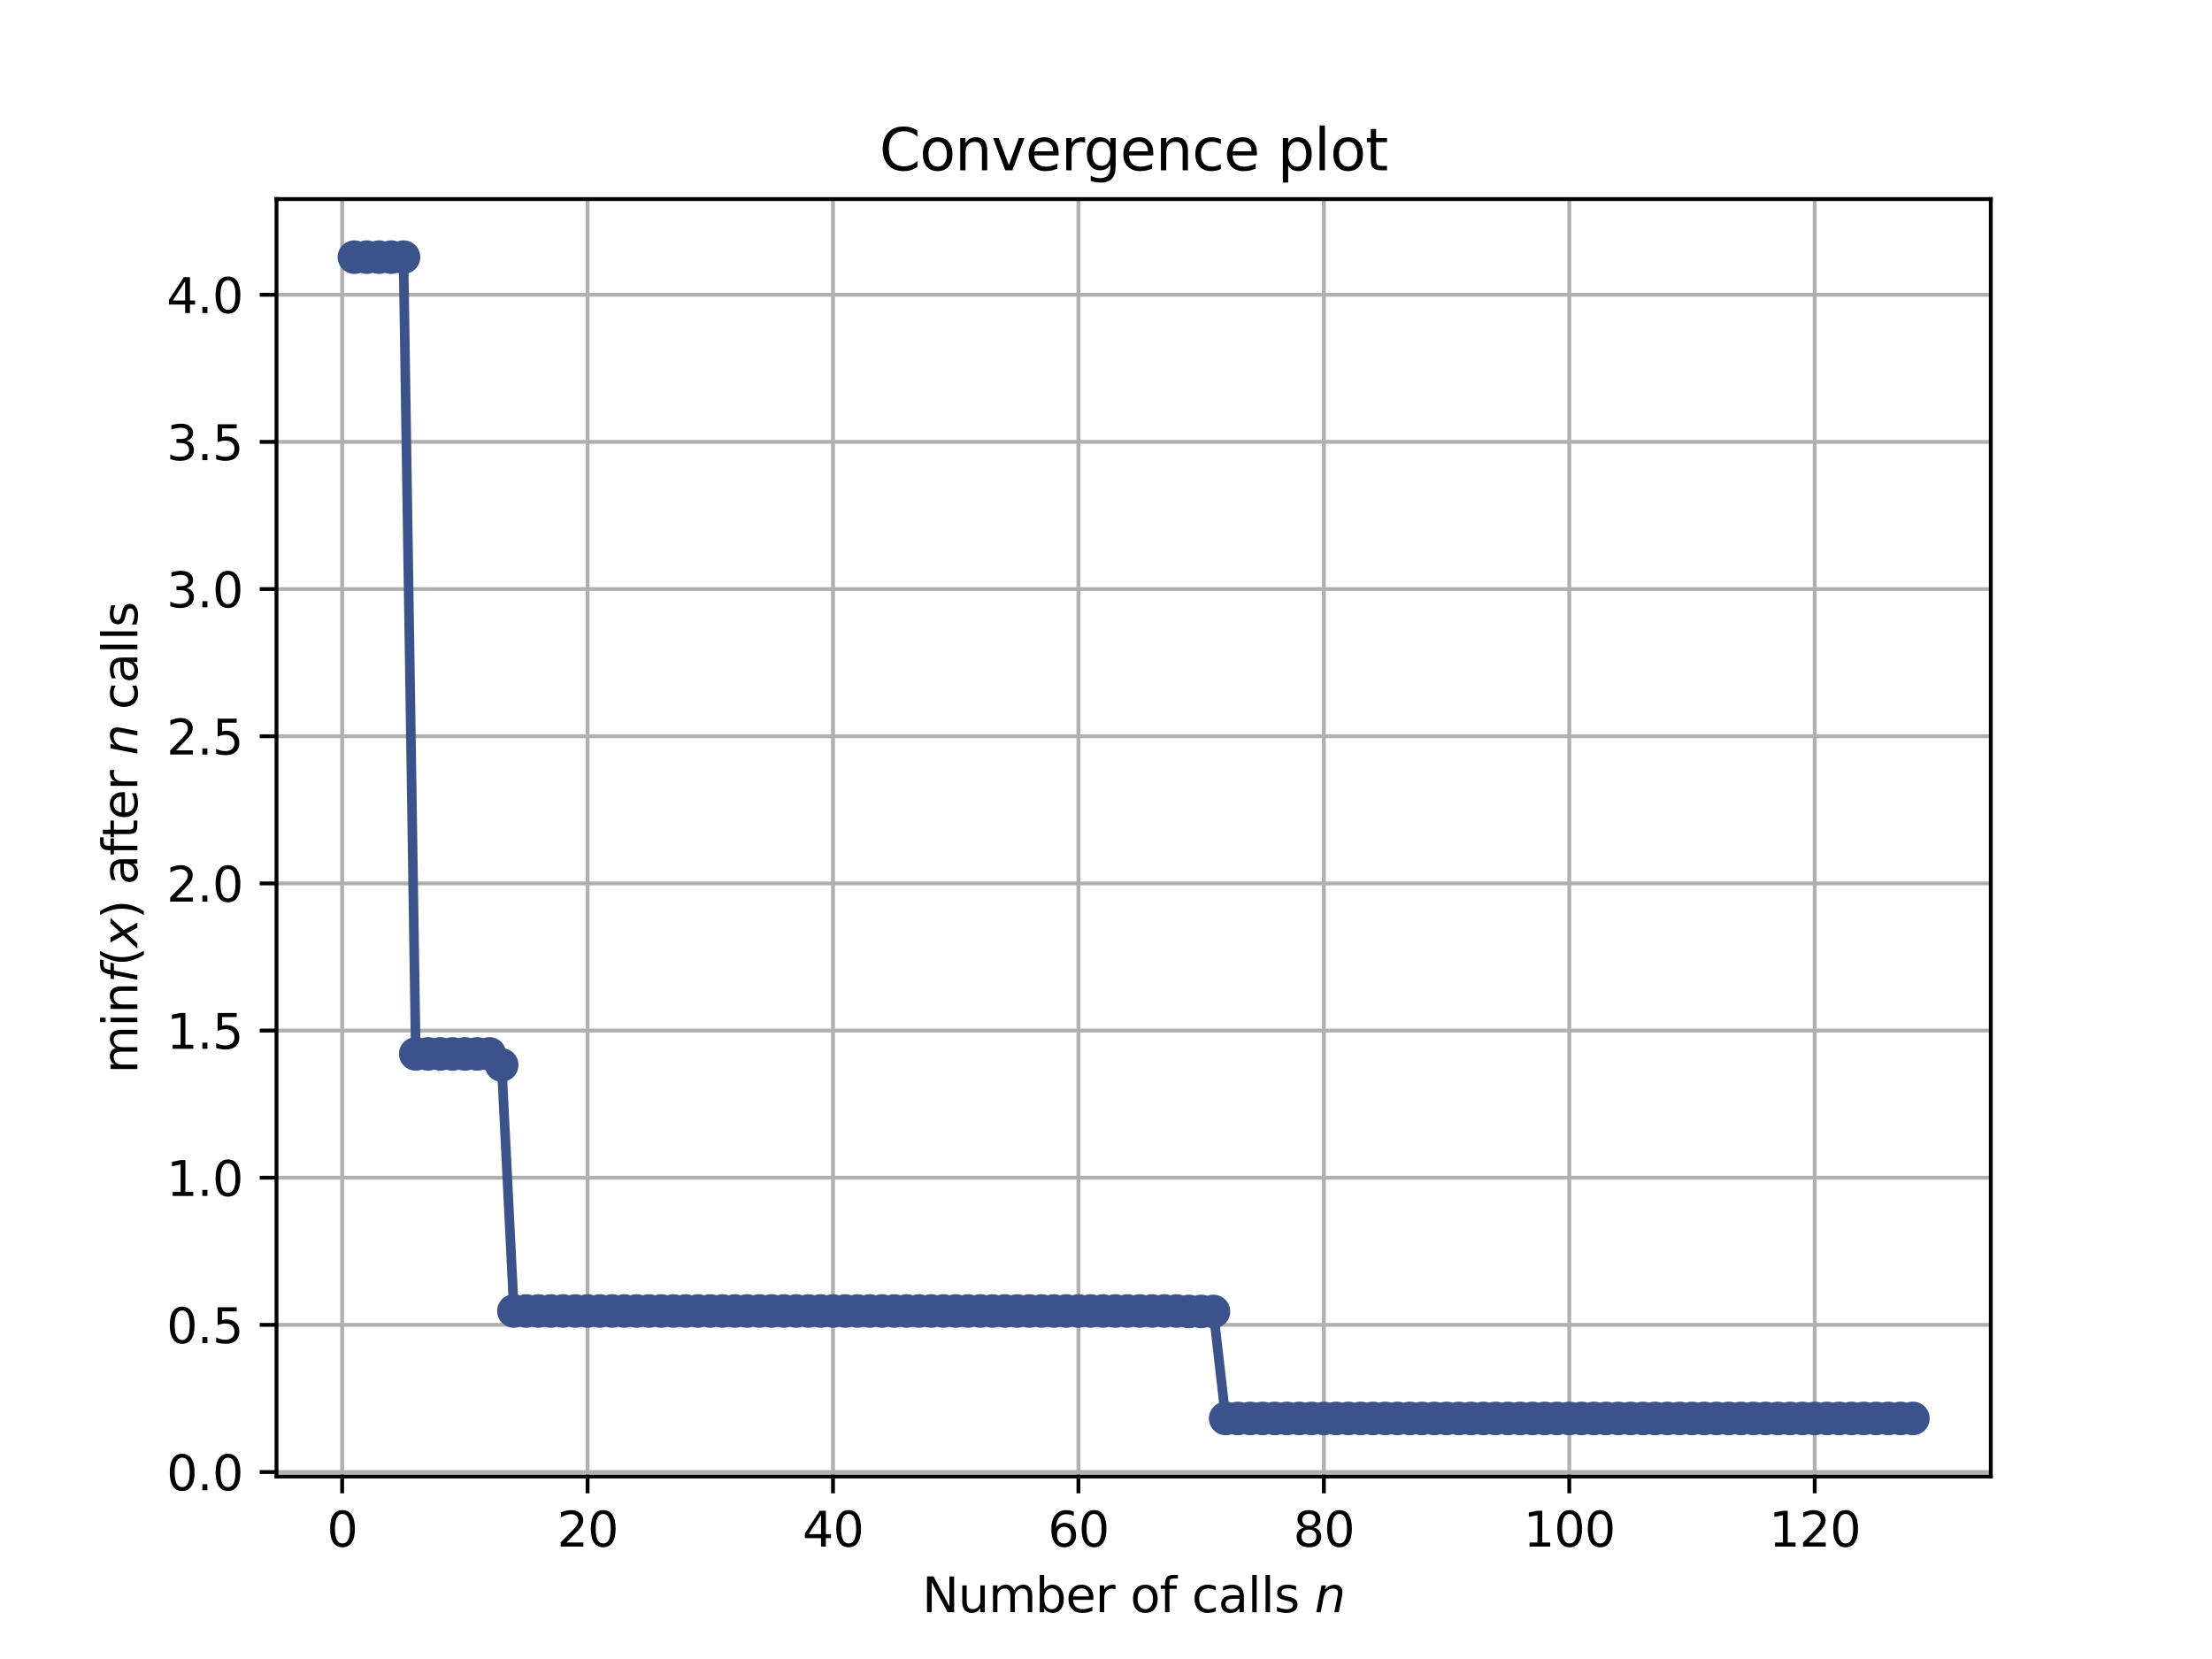 <?xml version="1.0" encoding="utf-8" standalone="no"?>
<!DOCTYPE svg PUBLIC "-//W3C//DTD SVG 1.1//EN"
  "http://www.w3.org/Graphics/SVG/1.1/DTD/svg11.dtd">
<svg height="345.6pt" version="1.1" viewBox="0 0 460.8 345.6" width="460.8pt" xmlns="http://www.w3.org/2000/svg" xmlns:xlink="http://www.w3.org/1999/xlink">
 <defs>
  <style type="text/css">*{stroke-linecap:butt;stroke-linejoin:round;}</style>
 </defs>
 <g id="figure_1">
  <g id="patch_1">
   <path d="M 0 345.6 
L 460.8 345.6 
L 460.8 0 
L 0 0 
z
" style="fill:#ffffff;"/>
  </g>
  <g id="axes_1">
   <g id="patch_2">
    <path d="M 57.6 307.584 
L 414.72 307.584 
L 414.72 41.472 
L 57.6 41.472 
z
" style="fill:#ffffff;"/>
   </g>
   <g id="matplotlib.axis_1">
    <g id="xtick_1">
     <g id="line2d_1">
      <path clip-path="url(#p5029ab9766)" d="M 71.276 307.584 
L 71.276 41.472 
" style="fill:none;stroke:#b0b0b0;stroke-linecap:square;stroke-width:0.8;"/>
     </g>
     <g id="line2d_2">
      <defs>
       <path d="M 0 0 
L 0 3.5 
" id="mded3fe4fe9" style="stroke:#000000;stroke-width:0.8;"/>
      </defs>
      <g>
       <use style="stroke:#000000;stroke-width:0.8;" x="71.276" xlink:href="#mded3fe4fe9" y="307.584"/>
      </g>
     </g>
     <g id="text_1">
      <!-- 0 -->
      <g transform="translate(68.095 322.182)scale(0.1 -0.1)">
       <defs>
        <path d="M 2034 4250 
Q 1547 4250 1301 3770 
Q 1056 3291 1056 2328 
Q 1056 1369 1301 889 
Q 1547 409 2034 409 
Q 2525 409 2770 889 
Q 3016 1369 3016 2328 
Q 3016 3291 2770 3770 
Q 2525 4250 2034 4250 
z
M 2034 4750 
Q 2819 4750 3233 4129 
Q 3647 3509 3647 2328 
Q 3647 1150 3233 529 
Q 2819 -91 2034 -91 
Q 1250 -91 836 529 
Q 422 1150 422 2328 
Q 422 3509 836 4129 
Q 1250 4750 2034 4750 
z
" id="DejaVuSans-30" transform="scale(0.016)"/>
       </defs>
       <use xlink:href="#DejaVuSans-30"/>
      </g>
     </g>
    </g>
    <g id="xtick_2">
     <g id="line2d_3">
      <path clip-path="url(#p5029ab9766)" d="M 122.403 307.584 
L 122.403 41.472 
" style="fill:none;stroke:#b0b0b0;stroke-linecap:square;stroke-width:0.8;"/>
     </g>
     <g id="line2d_4">
      <g>
       <use style="stroke:#000000;stroke-width:0.8;" x="122.403" xlink:href="#mded3fe4fe9" y="307.584"/>
      </g>
     </g>
     <g id="text_2">
      <!-- 20 -->
      <g transform="translate(116.041 322.182)scale(0.1 -0.1)">
       <defs>
        <path d="M 1228 531 
L 3431 531 
L 3431 0 
L 469 0 
L 469 531 
Q 828 903 1448 1529 
Q 2069 2156 2228 2338 
Q 2531 2678 2651 2914 
Q 2772 3150 2772 3378 
Q 2772 3750 2511 3984 
Q 2250 4219 1831 4219 
Q 1534 4219 1204 4116 
Q 875 4013 500 3803 
L 500 4441 
Q 881 4594 1212 4672 
Q 1544 4750 1819 4750 
Q 2544 4750 2975 4387 
Q 3406 4025 3406 3419 
Q 3406 3131 3298 2873 
Q 3191 2616 2906 2266 
Q 2828 2175 2409 1742 
Q 1991 1309 1228 531 
z
" id="DejaVuSans-32" transform="scale(0.016)"/>
       </defs>
       <use xlink:href="#DejaVuSans-32"/>
       <use x="63.623" xlink:href="#DejaVuSans-30"/>
      </g>
     </g>
    </g>
    <g id="xtick_3">
     <g id="line2d_5">
      <path clip-path="url(#p5029ab9766)" d="M 173.53 307.584 
L 173.53 41.472 
" style="fill:none;stroke:#b0b0b0;stroke-linecap:square;stroke-width:0.8;"/>
     </g>
     <g id="line2d_6">
      <g>
       <use style="stroke:#000000;stroke-width:0.8;" x="173.53" xlink:href="#mded3fe4fe9" y="307.584"/>
      </g>
     </g>
     <g id="text_3">
      <!-- 40 -->
      <g transform="translate(167.167 322.182)scale(0.1 -0.1)">
       <defs>
        <path d="M 2419 4116 
L 825 1625 
L 2419 1625 
L 2419 4116 
z
M 2253 4666 
L 3047 4666 
L 3047 1625 
L 3713 1625 
L 3713 1100 
L 3047 1100 
L 3047 0 
L 2419 0 
L 2419 1100 
L 313 1100 
L 313 1709 
L 2253 4666 
z
" id="DejaVuSans-34" transform="scale(0.016)"/>
       </defs>
       <use xlink:href="#DejaVuSans-34"/>
       <use x="63.623" xlink:href="#DejaVuSans-30"/>
      </g>
     </g>
    </g>
    <g id="xtick_4">
     <g id="line2d_7">
      <path clip-path="url(#p5029ab9766)" d="M 224.656 307.584 
L 224.656 41.472 
" style="fill:none;stroke:#b0b0b0;stroke-linecap:square;stroke-width:0.8;"/>
     </g>
     <g id="line2d_8">
      <g>
       <use style="stroke:#000000;stroke-width:0.8;" x="224.656" xlink:href="#mded3fe4fe9" y="307.584"/>
      </g>
     </g>
     <g id="text_4">
      <!-- 60 -->
      <g transform="translate(218.294 322.182)scale(0.1 -0.1)">
       <defs>
        <path d="M 2113 2584 
Q 1688 2584 1439 2293 
Q 1191 2003 1191 1497 
Q 1191 994 1439 701 
Q 1688 409 2113 409 
Q 2538 409 2786 701 
Q 3034 994 3034 1497 
Q 3034 2003 2786 2293 
Q 2538 2584 2113 2584 
z
M 3366 4563 
L 3366 3988 
Q 3128 4100 2886 4159 
Q 2644 4219 2406 4219 
Q 1781 4219 1451 3797 
Q 1122 3375 1075 2522 
Q 1259 2794 1537 2939 
Q 1816 3084 2150 3084 
Q 2853 3084 3261 2657 
Q 3669 2231 3669 1497 
Q 3669 778 3244 343 
Q 2819 -91 2113 -91 
Q 1303 -91 875 529 
Q 447 1150 447 2328 
Q 447 3434 972 4092 
Q 1497 4750 2381 4750 
Q 2619 4750 2861 4703 
Q 3103 4656 3366 4563 
z
" id="DejaVuSans-36" transform="scale(0.016)"/>
       </defs>
       <use xlink:href="#DejaVuSans-36"/>
       <use x="63.623" xlink:href="#DejaVuSans-30"/>
      </g>
     </g>
    </g>
    <g id="xtick_5">
     <g id="line2d_9">
      <path clip-path="url(#p5029ab9766)" d="M 275.783 307.584 
L 275.783 41.472 
" style="fill:none;stroke:#b0b0b0;stroke-linecap:square;stroke-width:0.8;"/>
     </g>
     <g id="line2d_10">
      <g>
       <use style="stroke:#000000;stroke-width:0.8;" x="275.783" xlink:href="#mded3fe4fe9" y="307.584"/>
      </g>
     </g>
     <g id="text_5">
      <!-- 80 -->
      <g transform="translate(269.421 322.182)scale(0.1 -0.1)">
       <defs>
        <path d="M 2034 2216 
Q 1584 2216 1326 1975 
Q 1069 1734 1069 1313 
Q 1069 891 1326 650 
Q 1584 409 2034 409 
Q 2484 409 2743 651 
Q 3003 894 3003 1313 
Q 3003 1734 2745 1975 
Q 2488 2216 2034 2216 
z
M 1403 2484 
Q 997 2584 770 2862 
Q 544 3141 544 3541 
Q 544 4100 942 4425 
Q 1341 4750 2034 4750 
Q 2731 4750 3128 4425 
Q 3525 4100 3525 3541 
Q 3525 3141 3298 2862 
Q 3072 2584 2669 2484 
Q 3125 2378 3379 2068 
Q 3634 1759 3634 1313 
Q 3634 634 3220 271 
Q 2806 -91 2034 -91 
Q 1263 -91 848 271 
Q 434 634 434 1313 
Q 434 1759 690 2068 
Q 947 2378 1403 2484 
z
M 1172 3481 
Q 1172 3119 1398 2916 
Q 1625 2713 2034 2713 
Q 2441 2713 2670 2916 
Q 2900 3119 2900 3481 
Q 2900 3844 2670 4047 
Q 2441 4250 2034 4250 
Q 1625 4250 1398 4047 
Q 1172 3844 1172 3481 
z
" id="DejaVuSans-38" transform="scale(0.016)"/>
       </defs>
       <use xlink:href="#DejaVuSans-38"/>
       <use x="63.623" xlink:href="#DejaVuSans-30"/>
      </g>
     </g>
    </g>
    <g id="xtick_6">
     <g id="line2d_11">
      <path clip-path="url(#p5029ab9766)" d="M 326.91 307.584 
L 326.91 41.472 
" style="fill:none;stroke:#b0b0b0;stroke-linecap:square;stroke-width:0.8;"/>
     </g>
     <g id="line2d_12">
      <g>
       <use style="stroke:#000000;stroke-width:0.8;" x="326.91" xlink:href="#mded3fe4fe9" y="307.584"/>
      </g>
     </g>
     <g id="text_6">
      <!-- 100 -->
      <g transform="translate(317.366 322.182)scale(0.1 -0.1)">
       <defs>
        <path d="M 794 531 
L 1825 531 
L 1825 4091 
L 703 3866 
L 703 4441 
L 1819 4666 
L 2450 4666 
L 2450 531 
L 3481 531 
L 3481 0 
L 794 0 
L 794 531 
z
" id="DejaVuSans-31" transform="scale(0.016)"/>
       </defs>
       <use xlink:href="#DejaVuSans-31"/>
       <use x="63.623" xlink:href="#DejaVuSans-30"/>
       <use x="127.246" xlink:href="#DejaVuSans-30"/>
      </g>
     </g>
    </g>
    <g id="xtick_7">
     <g id="line2d_13">
      <path clip-path="url(#p5029ab9766)" d="M 378.037 307.584 
L 378.037 41.472 
" style="fill:none;stroke:#b0b0b0;stroke-linecap:square;stroke-width:0.8;"/>
     </g>
     <g id="line2d_14">
      <g>
       <use style="stroke:#000000;stroke-width:0.8;" x="378.037" xlink:href="#mded3fe4fe9" y="307.584"/>
      </g>
     </g>
     <g id="text_7">
      <!-- 120 -->
      <g transform="translate(368.493 322.182)scale(0.1 -0.1)">
       <use xlink:href="#DejaVuSans-31"/>
       <use x="63.623" xlink:href="#DejaVuSans-32"/>
       <use x="127.246" xlink:href="#DejaVuSans-30"/>
      </g>
     </g>
    </g>
    <g id="text_8">
     <!-- Number of calls $n$ -->
     <g transform="translate(192.11 335.861)scale(0.1 -0.1)">
      <defs>
       <path d="M 628 4666 
L 1478 4666 
L 3547 763 
L 3547 4666 
L 4159 4666 
L 4159 0 
L 3309 0 
L 1241 3903 
L 1241 0 
L 628 0 
L 628 4666 
z
" id="DejaVuSans-4e" transform="scale(0.016)"/>
       <path d="M 544 1381 
L 544 3500 
L 1119 3500 
L 1119 1403 
Q 1119 906 1312 657 
Q 1506 409 1894 409 
Q 2359 409 2629 706 
Q 2900 1003 2900 1516 
L 2900 3500 
L 3475 3500 
L 3475 0 
L 2900 0 
L 2900 538 
Q 2691 219 2414 64 
Q 2138 -91 1772 -91 
Q 1169 -91 856 284 
Q 544 659 544 1381 
z
M 1991 3584 
L 1991 3584 
z
" id="DejaVuSans-75" transform="scale(0.016)"/>
       <path d="M 3328 2828 
Q 3544 3216 3844 3400 
Q 4144 3584 4550 3584 
Q 5097 3584 5394 3201 
Q 5691 2819 5691 2113 
L 5691 0 
L 5113 0 
L 5113 2094 
Q 5113 2597 4934 2840 
Q 4756 3084 4391 3084 
Q 3944 3084 3684 2787 
Q 3425 2491 3425 1978 
L 3425 0 
L 2847 0 
L 2847 2094 
Q 2847 2600 2669 2842 
Q 2491 3084 2119 3084 
Q 1678 3084 1418 2786 
Q 1159 2488 1159 1978 
L 1159 0 
L 581 0 
L 581 3500 
L 1159 3500 
L 1159 2956 
Q 1356 3278 1631 3431 
Q 1906 3584 2284 3584 
Q 2666 3584 2933 3390 
Q 3200 3197 3328 2828 
z
" id="DejaVuSans-6d" transform="scale(0.016)"/>
       <path d="M 3116 1747 
Q 3116 2381 2855 2742 
Q 2594 3103 2138 3103 
Q 1681 3103 1420 2742 
Q 1159 2381 1159 1747 
Q 1159 1113 1420 752 
Q 1681 391 2138 391 
Q 2594 391 2855 752 
Q 3116 1113 3116 1747 
z
M 1159 2969 
Q 1341 3281 1617 3432 
Q 1894 3584 2278 3584 
Q 2916 3584 3314 3078 
Q 3713 2572 3713 1747 
Q 3713 922 3314 415 
Q 2916 -91 2278 -91 
Q 1894 -91 1617 61 
Q 1341 213 1159 525 
L 1159 0 
L 581 0 
L 581 4863 
L 1159 4863 
L 1159 2969 
z
" id="DejaVuSans-62" transform="scale(0.016)"/>
       <path d="M 3597 1894 
L 3597 1613 
L 953 1613 
Q 991 1019 1311 708 
Q 1631 397 2203 397 
Q 2534 397 2845 478 
Q 3156 559 3463 722 
L 3463 178 
Q 3153 47 2828 -22 
Q 2503 -91 2169 -91 
Q 1331 -91 842 396 
Q 353 884 353 1716 
Q 353 2575 817 3079 
Q 1281 3584 2069 3584 
Q 2775 3584 3186 3129 
Q 3597 2675 3597 1894 
z
M 3022 2063 
Q 3016 2534 2758 2815 
Q 2500 3097 2075 3097 
Q 1594 3097 1305 2825 
Q 1016 2553 972 2059 
L 3022 2063 
z
" id="DejaVuSans-65" transform="scale(0.016)"/>
       <path d="M 2631 2963 
Q 2534 3019 2420 3045 
Q 2306 3072 2169 3072 
Q 1681 3072 1420 2755 
Q 1159 2438 1159 1844 
L 1159 0 
L 581 0 
L 581 3500 
L 1159 3500 
L 1159 2956 
Q 1341 3275 1631 3429 
Q 1922 3584 2338 3584 
Q 2397 3584 2469 3576 
Q 2541 3569 2628 3553 
L 2631 2963 
z
" id="DejaVuSans-72" transform="scale(0.016)"/>
       <path id="DejaVuSans-20" transform="scale(0.016)"/>
       <path d="M 1959 3097 
Q 1497 3097 1228 2736 
Q 959 2375 959 1747 
Q 959 1119 1226 758 
Q 1494 397 1959 397 
Q 2419 397 2687 759 
Q 2956 1122 2956 1747 
Q 2956 2369 2687 2733 
Q 2419 3097 1959 3097 
z
M 1959 3584 
Q 2709 3584 3137 3096 
Q 3566 2609 3566 1747 
Q 3566 888 3137 398 
Q 2709 -91 1959 -91 
Q 1206 -91 779 398 
Q 353 888 353 1747 
Q 353 2609 779 3096 
Q 1206 3584 1959 3584 
z
" id="DejaVuSans-6f" transform="scale(0.016)"/>
       <path d="M 2375 4863 
L 2375 4384 
L 1825 4384 
Q 1516 4384 1395 4259 
Q 1275 4134 1275 3809 
L 1275 3500 
L 2222 3500 
L 2222 3053 
L 1275 3053 
L 1275 0 
L 697 0 
L 697 3053 
L 147 3053 
L 147 3500 
L 697 3500 
L 697 3744 
Q 697 4328 969 4595 
Q 1241 4863 1831 4863 
L 2375 4863 
z
" id="DejaVuSans-66" transform="scale(0.016)"/>
       <path d="M 3122 3366 
L 3122 2828 
Q 2878 2963 2633 3030 
Q 2388 3097 2138 3097 
Q 1578 3097 1268 2742 
Q 959 2388 959 1747 
Q 959 1106 1268 751 
Q 1578 397 2138 397 
Q 2388 397 2633 464 
Q 2878 531 3122 666 
L 3122 134 
Q 2881 22 2623 -34 
Q 2366 -91 2075 -91 
Q 1284 -91 818 406 
Q 353 903 353 1747 
Q 353 2603 823 3093 
Q 1294 3584 2113 3584 
Q 2378 3584 2631 3529 
Q 2884 3475 3122 3366 
z
" id="DejaVuSans-63" transform="scale(0.016)"/>
       <path d="M 2194 1759 
Q 1497 1759 1228 1600 
Q 959 1441 959 1056 
Q 959 750 1161 570 
Q 1363 391 1709 391 
Q 2188 391 2477 730 
Q 2766 1069 2766 1631 
L 2766 1759 
L 2194 1759 
z
M 3341 1997 
L 3341 0 
L 2766 0 
L 2766 531 
Q 2569 213 2275 61 
Q 1981 -91 1556 -91 
Q 1019 -91 701 211 
Q 384 513 384 1019 
Q 384 1609 779 1909 
Q 1175 2209 1959 2209 
L 2766 2209 
L 2766 2266 
Q 2766 2663 2505 2880 
Q 2244 3097 1772 3097 
Q 1472 3097 1187 3025 
Q 903 2953 641 2809 
L 641 3341 
Q 956 3463 1253 3523 
Q 1550 3584 1831 3584 
Q 2591 3584 2966 3190 
Q 3341 2797 3341 1997 
z
" id="DejaVuSans-61" transform="scale(0.016)"/>
       <path d="M 603 4863 
L 1178 4863 
L 1178 0 
L 603 0 
L 603 4863 
z
" id="DejaVuSans-6c" transform="scale(0.016)"/>
       <path d="M 2834 3397 
L 2834 2853 
Q 2591 2978 2328 3040 
Q 2066 3103 1784 3103 
Q 1356 3103 1142 2972 
Q 928 2841 928 2578 
Q 928 2378 1081 2264 
Q 1234 2150 1697 2047 
L 1894 2003 
Q 2506 1872 2764 1633 
Q 3022 1394 3022 966 
Q 3022 478 2636 193 
Q 2250 -91 1575 -91 
Q 1294 -91 989 -36 
Q 684 19 347 128 
L 347 722 
Q 666 556 975 473 
Q 1284 391 1588 391 
Q 1994 391 2212 530 
Q 2431 669 2431 922 
Q 2431 1156 2273 1281 
Q 2116 1406 1581 1522 
L 1381 1569 
Q 847 1681 609 1914 
Q 372 2147 372 2553 
Q 372 3047 722 3315 
Q 1072 3584 1716 3584 
Q 2034 3584 2315 3537 
Q 2597 3491 2834 3397 
z
" id="DejaVuSans-73" transform="scale(0.016)"/>
       <path d="M 3566 2113 
L 3156 0 
L 2578 0 
L 2988 2091 
Q 3016 2238 3031 2350 
Q 3047 2463 3047 2528 
Q 3047 2791 2881 2937 
Q 2716 3084 2419 3084 
Q 1956 3084 1622 2776 
Q 1288 2469 1184 1941 
L 800 0 
L 225 0 
L 903 3500 
L 1478 3500 
L 1363 2950 
Q 1603 3253 1940 3418 
Q 2278 3584 2650 3584 
Q 3113 3584 3367 3334 
Q 3622 3084 3622 2631 
Q 3622 2519 3608 2391 
Q 3594 2263 3566 2113 
z
" id="DejaVuSans-Oblique-6e" transform="scale(0.016)"/>
      </defs>
      <use transform="translate(0 0.016)" xlink:href="#DejaVuSans-4e"/>
      <use transform="translate(74.805 0.016)" xlink:href="#DejaVuSans-75"/>
      <use transform="translate(138.184 0.016)" xlink:href="#DejaVuSans-6d"/>
      <use transform="translate(235.596 0.016)" xlink:href="#DejaVuSans-62"/>
      <use transform="translate(299.072 0.016)" xlink:href="#DejaVuSans-65"/>
      <use transform="translate(360.596 0.016)" xlink:href="#DejaVuSans-72"/>
      <use transform="translate(401.709 0.016)" xlink:href="#DejaVuSans-20"/>
      <use transform="translate(433.496 0.016)" xlink:href="#DejaVuSans-6f"/>
      <use transform="translate(494.678 0.016)" xlink:href="#DejaVuSans-66"/>
      <use transform="translate(529.883 0.016)" xlink:href="#DejaVuSans-20"/>
      <use transform="translate(561.67 0.016)" xlink:href="#DejaVuSans-63"/>
      <use transform="translate(616.65 0.016)" xlink:href="#DejaVuSans-61"/>
      <use transform="translate(677.93 0.016)" xlink:href="#DejaVuSans-6c"/>
      <use transform="translate(705.713 0.016)" xlink:href="#DejaVuSans-6c"/>
      <use transform="translate(733.496 0.016)" xlink:href="#DejaVuSans-73"/>
      <use transform="translate(785.596 0.016)" xlink:href="#DejaVuSans-20"/>
      <use transform="translate(817.383 0.016)" xlink:href="#DejaVuSans-Oblique-6e"/>
     </g>
    </g>
   </g>
   <g id="matplotlib.axis_2">
    <g id="ytick_1">
     <g id="line2d_15">
      <path clip-path="url(#p5029ab9766)" d="M 57.6 306.651 
L 414.72 306.651 
" style="fill:none;stroke:#b0b0b0;stroke-linecap:square;stroke-width:0.8;"/>
     </g>
     <g id="line2d_16">
      <defs>
       <path d="M 0 0 
L -3.5 0 
" id="mf9a5ae3e57" style="stroke:#000000;stroke-width:0.8;"/>
      </defs>
      <g>
       <use style="stroke:#000000;stroke-width:0.8;" x="57.6" xlink:href="#mf9a5ae3e57" y="306.651"/>
      </g>
     </g>
     <g id="text_9">
      <!-- 0.0 -->
      <g transform="translate(34.697 310.451)scale(0.1 -0.1)">
       <defs>
        <path d="M 684 794 
L 1344 794 
L 1344 0 
L 684 0 
L 684 794 
z
" id="DejaVuSans-2e" transform="scale(0.016)"/>
       </defs>
       <use xlink:href="#DejaVuSans-30"/>
       <use x="63.623" xlink:href="#DejaVuSans-2e"/>
       <use x="95.41" xlink:href="#DejaVuSans-30"/>
      </g>
     </g>
    </g>
    <g id="ytick_2">
     <g id="line2d_17">
      <path clip-path="url(#p5029ab9766)" d="M 57.6 275.995 
L 414.72 275.995 
" style="fill:none;stroke:#b0b0b0;stroke-linecap:square;stroke-width:0.8;"/>
     </g>
     <g id="line2d_18">
      <g>
       <use style="stroke:#000000;stroke-width:0.8;" x="57.6" xlink:href="#mf9a5ae3e57" y="275.995"/>
      </g>
     </g>
     <g id="text_10">
      <!-- 0.5 -->
      <g transform="translate(34.697 279.795)scale(0.1 -0.1)">
       <defs>
        <path d="M 691 4666 
L 3169 4666 
L 3169 4134 
L 1269 4134 
L 1269 2991 
Q 1406 3038 1543 3061 
Q 1681 3084 1819 3084 
Q 2600 3084 3056 2656 
Q 3513 2228 3513 1497 
Q 3513 744 3044 326 
Q 2575 -91 1722 -91 
Q 1428 -91 1123 -41 
Q 819 9 494 109 
L 494 744 
Q 775 591 1075 516 
Q 1375 441 1709 441 
Q 2250 441 2565 725 
Q 2881 1009 2881 1497 
Q 2881 1984 2565 2268 
Q 2250 2553 1709 2553 
Q 1456 2553 1204 2497 
Q 953 2441 691 2322 
L 691 4666 
z
" id="DejaVuSans-35" transform="scale(0.016)"/>
       </defs>
       <use xlink:href="#DejaVuSans-30"/>
       <use x="63.623" xlink:href="#DejaVuSans-2e"/>
       <use x="95.41" xlink:href="#DejaVuSans-35"/>
      </g>
     </g>
    </g>
    <g id="ytick_3">
     <g id="line2d_19">
      <path clip-path="url(#p5029ab9766)" d="M 57.6 245.339 
L 414.72 245.339 
" style="fill:none;stroke:#b0b0b0;stroke-linecap:square;stroke-width:0.8;"/>
     </g>
     <g id="line2d_20">
      <g>
       <use style="stroke:#000000;stroke-width:0.8;" x="57.6" xlink:href="#mf9a5ae3e57" y="245.339"/>
      </g>
     </g>
     <g id="text_11">
      <!-- 1.0 -->
      <g transform="translate(34.697 249.138)scale(0.1 -0.1)">
       <use xlink:href="#DejaVuSans-31"/>
       <use x="63.623" xlink:href="#DejaVuSans-2e"/>
       <use x="95.41" xlink:href="#DejaVuSans-30"/>
      </g>
     </g>
    </g>
    <g id="ytick_4">
     <g id="line2d_21">
      <path clip-path="url(#p5029ab9766)" d="M 57.6 214.683 
L 414.72 214.683 
" style="fill:none;stroke:#b0b0b0;stroke-linecap:square;stroke-width:0.8;"/>
     </g>
     <g id="line2d_22">
      <g>
       <use style="stroke:#000000;stroke-width:0.8;" x="57.6" xlink:href="#mf9a5ae3e57" y="214.683"/>
      </g>
     </g>
     <g id="text_12">
      <!-- 1.5 -->
      <g transform="translate(34.697 218.482)scale(0.1 -0.1)">
       <use xlink:href="#DejaVuSans-31"/>
       <use x="63.623" xlink:href="#DejaVuSans-2e"/>
       <use x="95.41" xlink:href="#DejaVuSans-35"/>
      </g>
     </g>
    </g>
    <g id="ytick_5">
     <g id="line2d_23">
      <path clip-path="url(#p5029ab9766)" d="M 57.6 184.027 
L 414.72 184.027 
" style="fill:none;stroke:#b0b0b0;stroke-linecap:square;stroke-width:0.8;"/>
     </g>
     <g id="line2d_24">
      <g>
       <use style="stroke:#000000;stroke-width:0.8;" x="57.6" xlink:href="#mf9a5ae3e57" y="184.027"/>
      </g>
     </g>
     <g id="text_13">
      <!-- 2.0 -->
      <g transform="translate(34.697 187.826)scale(0.1 -0.1)">
       <use xlink:href="#DejaVuSans-32"/>
       <use x="63.623" xlink:href="#DejaVuSans-2e"/>
       <use x="95.41" xlink:href="#DejaVuSans-30"/>
      </g>
     </g>
    </g>
    <g id="ytick_6">
     <g id="line2d_25">
      <path clip-path="url(#p5029ab9766)" d="M 57.6 153.371 
L 414.72 153.371 
" style="fill:none;stroke:#b0b0b0;stroke-linecap:square;stroke-width:0.8;"/>
     </g>
     <g id="line2d_26">
      <g>
       <use style="stroke:#000000;stroke-width:0.8;" x="57.6" xlink:href="#mf9a5ae3e57" y="153.371"/>
      </g>
     </g>
     <g id="text_14">
      <!-- 2.5 -->
      <g transform="translate(34.697 157.17)scale(0.1 -0.1)">
       <use xlink:href="#DejaVuSans-32"/>
       <use x="63.623" xlink:href="#DejaVuSans-2e"/>
       <use x="95.41" xlink:href="#DejaVuSans-35"/>
      </g>
     </g>
    </g>
    <g id="ytick_7">
     <g id="line2d_27">
      <path clip-path="url(#p5029ab9766)" d="M 57.6 122.715 
L 414.72 122.715 
" style="fill:none;stroke:#b0b0b0;stroke-linecap:square;stroke-width:0.8;"/>
     </g>
     <g id="line2d_28">
      <g>
       <use style="stroke:#000000;stroke-width:0.8;" x="57.6" xlink:href="#mf9a5ae3e57" y="122.715"/>
      </g>
     </g>
     <g id="text_15">
      <!-- 3.0 -->
      <g transform="translate(34.697 126.514)scale(0.1 -0.1)">
       <defs>
        <path d="M 2597 2516 
Q 3050 2419 3304 2112 
Q 3559 1806 3559 1356 
Q 3559 666 3084 287 
Q 2609 -91 1734 -91 
Q 1441 -91 1130 -33 
Q 819 25 488 141 
L 488 750 
Q 750 597 1062 519 
Q 1375 441 1716 441 
Q 2309 441 2620 675 
Q 2931 909 2931 1356 
Q 2931 1769 2642 2001 
Q 2353 2234 1838 2234 
L 1294 2234 
L 1294 2753 
L 1863 2753 
Q 2328 2753 2575 2939 
Q 2822 3125 2822 3475 
Q 2822 3834 2567 4026 
Q 2313 4219 1838 4219 
Q 1578 4219 1281 4162 
Q 984 4106 628 3988 
L 628 4550 
Q 988 4650 1302 4700 
Q 1616 4750 1894 4750 
Q 2613 4750 3031 4423 
Q 3450 4097 3450 3541 
Q 3450 3153 3228 2886 
Q 3006 2619 2597 2516 
z
" id="DejaVuSans-33" transform="scale(0.016)"/>
       </defs>
       <use xlink:href="#DejaVuSans-33"/>
       <use x="63.623" xlink:href="#DejaVuSans-2e"/>
       <use x="95.41" xlink:href="#DejaVuSans-30"/>
      </g>
     </g>
    </g>
    <g id="ytick_8">
     <g id="line2d_29">
      <path clip-path="url(#p5029ab9766)" d="M 57.6 92.058 
L 414.72 92.058 
" style="fill:none;stroke:#b0b0b0;stroke-linecap:square;stroke-width:0.8;"/>
     </g>
     <g id="line2d_30">
      <g>
       <use style="stroke:#000000;stroke-width:0.8;" x="57.6" xlink:href="#mf9a5ae3e57" y="92.058"/>
      </g>
     </g>
     <g id="text_16">
      <!-- 3.5 -->
      <g transform="translate(34.697 95.858)scale(0.1 -0.1)">
       <use xlink:href="#DejaVuSans-33"/>
       <use x="63.623" xlink:href="#DejaVuSans-2e"/>
       <use x="95.41" xlink:href="#DejaVuSans-35"/>
      </g>
     </g>
    </g>
    <g id="ytick_9">
     <g id="line2d_31">
      <path clip-path="url(#p5029ab9766)" d="M 57.6 61.402 
L 414.72 61.402 
" style="fill:none;stroke:#b0b0b0;stroke-linecap:square;stroke-width:0.8;"/>
     </g>
     <g id="line2d_32">
      <g>
       <use style="stroke:#000000;stroke-width:0.8;" x="57.6" xlink:href="#mf9a5ae3e57" y="61.402"/>
      </g>
     </g>
     <g id="text_17">
      <!-- 4.0 -->
      <g transform="translate(34.697 65.201)scale(0.1 -0.1)">
       <use xlink:href="#DejaVuSans-34"/>
       <use x="63.623" xlink:href="#DejaVuSans-2e"/>
       <use x="95.41" xlink:href="#DejaVuSans-30"/>
      </g>
     </g>
    </g>
    <g id="text_18">
     <!-- $\min f(x)$ after $n$ calls -->
     <g transform="translate(28.617 223.628)rotate(-90)scale(0.1 -0.1)">
      <defs>
       <path d="M 603 3500 
L 1178 3500 
L 1178 0 
L 603 0 
L 603 3500 
z
M 603 4863 
L 1178 4863 
L 1178 4134 
L 603 4134 
L 603 4863 
z
" id="DejaVuSans-69" transform="scale(0.016)"/>
       <path d="M 3513 2113 
L 3513 0 
L 2938 0 
L 2938 2094 
Q 2938 2591 2744 2837 
Q 2550 3084 2163 3084 
Q 1697 3084 1428 2787 
Q 1159 2491 1159 1978 
L 1159 0 
L 581 0 
L 581 3500 
L 1159 3500 
L 1159 2956 
Q 1366 3272 1645 3428 
Q 1925 3584 2291 3584 
Q 2894 3584 3203 3211 
Q 3513 2838 3513 2113 
z
" id="DejaVuSans-6e" transform="scale(0.016)"/>
       <path d="M 3059 4863 
L 2969 4384 
L 2419 4384 
Q 2106 4384 1964 4261 
Q 1822 4138 1753 3809 
L 1691 3500 
L 2638 3500 
L 2553 3053 
L 1606 3053 
L 1013 0 
L 434 0 
L 1031 3053 
L 481 3053 
L 563 3500 
L 1113 3500 
L 1159 3744 
Q 1278 4363 1576 4613 
Q 1875 4863 2516 4863 
L 3059 4863 
z
" id="DejaVuSans-Oblique-66" transform="scale(0.016)"/>
       <path d="M 1984 4856 
Q 1566 4138 1362 3434 
Q 1159 2731 1159 2009 
Q 1159 1288 1364 580 
Q 1569 -128 1984 -844 
L 1484 -844 
Q 1016 -109 783 600 
Q 550 1309 550 2009 
Q 550 2706 781 3412 
Q 1013 4119 1484 4856 
L 1984 4856 
z
" id="DejaVuSans-28" transform="scale(0.016)"/>
       <path d="M 3841 3500 
L 2234 1784 
L 3219 0 
L 2559 0 
L 1819 1388 
L 531 0 
L -166 0 
L 1556 1844 
L 641 3500 
L 1300 3500 
L 1972 2234 
L 3144 3500 
L 3841 3500 
z
" id="DejaVuSans-Oblique-78" transform="scale(0.016)"/>
       <path d="M 513 4856 
L 1013 4856 
Q 1481 4119 1714 3412 
Q 1947 2706 1947 2009 
Q 1947 1309 1714 600 
Q 1481 -109 1013 -844 
L 513 -844 
Q 928 -128 1133 580 
Q 1338 1288 1338 2009 
Q 1338 2731 1133 3434 
Q 928 4138 513 4856 
z
" id="DejaVuSans-29" transform="scale(0.016)"/>
       <path d="M 1172 4494 
L 1172 3500 
L 2356 3500 
L 2356 3053 
L 1172 3053 
L 1172 1153 
Q 1172 725 1289 603 
Q 1406 481 1766 481 
L 2356 481 
L 2356 0 
L 1766 0 
Q 1100 0 847 248 
Q 594 497 594 1153 
L 594 3053 
L 172 3053 
L 172 3500 
L 594 3500 
L 594 4494 
L 1172 4494 
z
" id="DejaVuSans-74" transform="scale(0.016)"/>
      </defs>
      <use transform="translate(0 0.016)" xlink:href="#DejaVuSans-6d"/>
      <use transform="translate(97.412 0.016)" xlink:href="#DejaVuSans-69"/>
      <use transform="translate(125.195 0.016)" xlink:href="#DejaVuSans-6e"/>
      <use transform="translate(188.574 0.016)" xlink:href="#DejaVuSans-Oblique-66"/>
      <use transform="translate(223.779 0.016)" xlink:href="#DejaVuSans-28"/>
      <use transform="translate(262.793 0.016)" xlink:href="#DejaVuSans-Oblique-78"/>
      <use transform="translate(321.973 0.016)" xlink:href="#DejaVuSans-29"/>
      <use transform="translate(360.986 0.016)" xlink:href="#DejaVuSans-20"/>
      <use transform="translate(392.773 0.016)" xlink:href="#DejaVuSans-61"/>
      <use transform="translate(454.053 0.016)" xlink:href="#DejaVuSans-66"/>
      <use transform="translate(489.258 0.016)" xlink:href="#DejaVuSans-74"/>
      <use transform="translate(528.467 0.016)" xlink:href="#DejaVuSans-65"/>
      <use transform="translate(589.99 0.016)" xlink:href="#DejaVuSans-72"/>
      <use transform="translate(631.104 0.016)" xlink:href="#DejaVuSans-20"/>
      <use transform="translate(662.891 0.016)" xlink:href="#DejaVuSans-Oblique-6e"/>
      <use transform="translate(726.27 0.016)" xlink:href="#DejaVuSans-20"/>
      <use transform="translate(758.057 0.016)" xlink:href="#DejaVuSans-63"/>
      <use transform="translate(813.037 0.016)" xlink:href="#DejaVuSans-61"/>
      <use transform="translate(874.316 0.016)" xlink:href="#DejaVuSans-6c"/>
      <use transform="translate(902.1 0.016)" xlink:href="#DejaVuSans-6c"/>
      <use transform="translate(929.883 0.016)" xlink:href="#DejaVuSans-73"/>
     </g>
    </g>
   </g>
   <g id="line2d_33">
    <path clip-path="url(#p5029ab9766)" d="M 73.833 53.568 
L 84.058 53.568 
L 86.614 219.55 
L 101.952 219.55 
L 104.509 221.856 
L 107.065 273.105 
L 252.776 273.203 
L 255.333 295.488 
L 398.487 295.488 
L 398.487 295.488 
" style="fill:none;stroke:#3b528b;stroke-linecap:square;stroke-width:2;"/>
    <defs>
     <path d="M 0 3 
C 0.796 3 1.559 2.684 2.121 2.121 
C 2.684 1.559 3 0.796 3 0 
C 3 -0.796 2.684 -1.559 2.121 -2.121 
C 1.559 -2.684 0.796 -3 0 -3 
C -0.796 -3 -1.559 -2.684 -2.121 -2.121 
C -2.684 -1.559 -3 -0.796 -3 0 
C -3 0.796 -2.684 1.559 -2.121 2.121 
C -1.559 2.684 -0.796 3 0 3 
z
" id="m8da8b0e139" style="stroke:#3b528b;"/>
    </defs>
    <g clip-path="url(#p5029ab9766)">
     <use style="fill:#3b528b;stroke:#3b528b;" x="73.833" xlink:href="#m8da8b0e139" y="53.568"/>
     <use style="fill:#3b528b;stroke:#3b528b;" x="76.389" xlink:href="#m8da8b0e139" y="53.568"/>
     <use style="fill:#3b528b;stroke:#3b528b;" x="78.945" xlink:href="#m8da8b0e139" y="53.568"/>
     <use style="fill:#3b528b;stroke:#3b528b;" x="81.502" xlink:href="#m8da8b0e139" y="53.568"/>
     <use style="fill:#3b528b;stroke:#3b528b;" x="84.058" xlink:href="#m8da8b0e139" y="53.568"/>
     <use style="fill:#3b528b;stroke:#3b528b;" x="86.614" xlink:href="#m8da8b0e139" y="219.55"/>
     <use style="fill:#3b528b;stroke:#3b528b;" x="89.171" xlink:href="#m8da8b0e139" y="219.55"/>
     <use style="fill:#3b528b;stroke:#3b528b;" x="91.727" xlink:href="#m8da8b0e139" y="219.55"/>
     <use style="fill:#3b528b;stroke:#3b528b;" x="94.283" xlink:href="#m8da8b0e139" y="219.55"/>
     <use style="fill:#3b528b;stroke:#3b528b;" x="96.84" xlink:href="#m8da8b0e139" y="219.55"/>
     <use style="fill:#3b528b;stroke:#3b528b;" x="99.396" xlink:href="#m8da8b0e139" y="219.55"/>
     <use style="fill:#3b528b;stroke:#3b528b;" x="101.952" xlink:href="#m8da8b0e139" y="219.55"/>
     <use style="fill:#3b528b;stroke:#3b528b;" x="104.509" xlink:href="#m8da8b0e139" y="221.856"/>
     <use style="fill:#3b528b;stroke:#3b528b;" x="107.065" xlink:href="#m8da8b0e139" y="273.105"/>
     <use style="fill:#3b528b;stroke:#3b528b;" x="109.621" xlink:href="#m8da8b0e139" y="273.105"/>
     <use style="fill:#3b528b;stroke:#3b528b;" x="112.178" xlink:href="#m8da8b0e139" y="273.105"/>
     <use style="fill:#3b528b;stroke:#3b528b;" x="114.734" xlink:href="#m8da8b0e139" y="273.105"/>
     <use style="fill:#3b528b;stroke:#3b528b;" x="117.29" xlink:href="#m8da8b0e139" y="273.105"/>
     <use style="fill:#3b528b;stroke:#3b528b;" x="119.847" xlink:href="#m8da8b0e139" y="273.105"/>
     <use style="fill:#3b528b;stroke:#3b528b;" x="122.403" xlink:href="#m8da8b0e139" y="273.105"/>
     <use style="fill:#3b528b;stroke:#3b528b;" x="124.959" xlink:href="#m8da8b0e139" y="273.105"/>
     <use style="fill:#3b528b;stroke:#3b528b;" x="127.516" xlink:href="#m8da8b0e139" y="273.105"/>
     <use style="fill:#3b528b;stroke:#3b528b;" x="130.072" xlink:href="#m8da8b0e139" y="273.105"/>
     <use style="fill:#3b528b;stroke:#3b528b;" x="132.628" xlink:href="#m8da8b0e139" y="273.105"/>
     <use style="fill:#3b528b;stroke:#3b528b;" x="135.185" xlink:href="#m8da8b0e139" y="273.105"/>
     <use style="fill:#3b528b;stroke:#3b528b;" x="137.741" xlink:href="#m8da8b0e139" y="273.105"/>
     <use style="fill:#3b528b;stroke:#3b528b;" x="140.297" xlink:href="#m8da8b0e139" y="273.105"/>
     <use style="fill:#3b528b;stroke:#3b528b;" x="142.854" xlink:href="#m8da8b0e139" y="273.105"/>
     <use style="fill:#3b528b;stroke:#3b528b;" x="145.41" xlink:href="#m8da8b0e139" y="273.105"/>
     <use style="fill:#3b528b;stroke:#3b528b;" x="147.966" xlink:href="#m8da8b0e139" y="273.105"/>
     <use style="fill:#3b528b;stroke:#3b528b;" x="150.523" xlink:href="#m8da8b0e139" y="273.105"/>
     <use style="fill:#3b528b;stroke:#3b528b;" x="153.079" xlink:href="#m8da8b0e139" y="273.105"/>
     <use style="fill:#3b528b;stroke:#3b528b;" x="155.635" xlink:href="#m8da8b0e139" y="273.105"/>
     <use style="fill:#3b528b;stroke:#3b528b;" x="158.192" xlink:href="#m8da8b0e139" y="273.105"/>
     <use style="fill:#3b528b;stroke:#3b528b;" x="160.748" xlink:href="#m8da8b0e139" y="273.105"/>
     <use style="fill:#3b528b;stroke:#3b528b;" x="163.304" xlink:href="#m8da8b0e139" y="273.105"/>
     <use style="fill:#3b528b;stroke:#3b528b;" x="165.861" xlink:href="#m8da8b0e139" y="273.105"/>
     <use style="fill:#3b528b;stroke:#3b528b;" x="168.417" xlink:href="#m8da8b0e139" y="273.105"/>
     <use style="fill:#3b528b;stroke:#3b528b;" x="170.973" xlink:href="#m8da8b0e139" y="273.105"/>
     <use style="fill:#3b528b;stroke:#3b528b;" x="173.53" xlink:href="#m8da8b0e139" y="273.105"/>
     <use style="fill:#3b528b;stroke:#3b528b;" x="176.086" xlink:href="#m8da8b0e139" y="273.105"/>
     <use style="fill:#3b528b;stroke:#3b528b;" x="178.642" xlink:href="#m8da8b0e139" y="273.105"/>
     <use style="fill:#3b528b;stroke:#3b528b;" x="181.199" xlink:href="#m8da8b0e139" y="273.105"/>
     <use style="fill:#3b528b;stroke:#3b528b;" x="183.755" xlink:href="#m8da8b0e139" y="273.105"/>
     <use style="fill:#3b528b;stroke:#3b528b;" x="186.311" xlink:href="#m8da8b0e139" y="273.105"/>
     <use style="fill:#3b528b;stroke:#3b528b;" x="188.868" xlink:href="#m8da8b0e139" y="273.105"/>
     <use style="fill:#3b528b;stroke:#3b528b;" x="191.424" xlink:href="#m8da8b0e139" y="273.105"/>
     <use style="fill:#3b528b;stroke:#3b528b;" x="193.98" xlink:href="#m8da8b0e139" y="273.105"/>
     <use style="fill:#3b528b;stroke:#3b528b;" x="196.537" xlink:href="#m8da8b0e139" y="273.105"/>
     <use style="fill:#3b528b;stroke:#3b528b;" x="199.093" xlink:href="#m8da8b0e139" y="273.105"/>
     <use style="fill:#3b528b;stroke:#3b528b;" x="201.649" xlink:href="#m8da8b0e139" y="273.105"/>
     <use style="fill:#3b528b;stroke:#3b528b;" x="204.206" xlink:href="#m8da8b0e139" y="273.105"/>
     <use style="fill:#3b528b;stroke:#3b528b;" x="206.762" xlink:href="#m8da8b0e139" y="273.105"/>
     <use style="fill:#3b528b;stroke:#3b528b;" x="209.318" xlink:href="#m8da8b0e139" y="273.105"/>
     <use style="fill:#3b528b;stroke:#3b528b;" x="211.875" xlink:href="#m8da8b0e139" y="273.105"/>
     <use style="fill:#3b528b;stroke:#3b528b;" x="214.431" xlink:href="#m8da8b0e139" y="273.105"/>
     <use style="fill:#3b528b;stroke:#3b528b;" x="216.987" xlink:href="#m8da8b0e139" y="273.105"/>
     <use style="fill:#3b528b;stroke:#3b528b;" x="219.544" xlink:href="#m8da8b0e139" y="273.105"/>
     <use style="fill:#3b528b;stroke:#3b528b;" x="222.1" xlink:href="#m8da8b0e139" y="273.105"/>
     <use style="fill:#3b528b;stroke:#3b528b;" x="224.656" xlink:href="#m8da8b0e139" y="273.105"/>
     <use style="fill:#3b528b;stroke:#3b528b;" x="227.213" xlink:href="#m8da8b0e139" y="273.105"/>
     <use style="fill:#3b528b;stroke:#3b528b;" x="229.769" xlink:href="#m8da8b0e139" y="273.105"/>
     <use style="fill:#3b528b;stroke:#3b528b;" x="232.325" xlink:href="#m8da8b0e139" y="273.105"/>
     <use style="fill:#3b528b;stroke:#3b528b;" x="234.882" xlink:href="#m8da8b0e139" y="273.105"/>
     <use style="fill:#3b528b;stroke:#3b528b;" x="237.438" xlink:href="#m8da8b0e139" y="273.105"/>
     <use style="fill:#3b528b;stroke:#3b528b;" x="239.995" xlink:href="#m8da8b0e139" y="273.105"/>
     <use style="fill:#3b528b;stroke:#3b528b;" x="242.551" xlink:href="#m8da8b0e139" y="273.105"/>
     <use style="fill:#3b528b;stroke:#3b528b;" x="245.107" xlink:href="#m8da8b0e139" y="273.105"/>
     <use style="fill:#3b528b;stroke:#3b528b;" x="247.664" xlink:href="#m8da8b0e139" y="273.203"/>
     <use style="fill:#3b528b;stroke:#3b528b;" x="250.22" xlink:href="#m8da8b0e139" y="273.203"/>
     <use style="fill:#3b528b;stroke:#3b528b;" x="252.776" xlink:href="#m8da8b0e139" y="273.203"/>
     <use style="fill:#3b528b;stroke:#3b528b;" x="255.333" xlink:href="#m8da8b0e139" y="295.488"/>
     <use style="fill:#3b528b;stroke:#3b528b;" x="257.889" xlink:href="#m8da8b0e139" y="295.488"/>
     <use style="fill:#3b528b;stroke:#3b528b;" x="260.445" xlink:href="#m8da8b0e139" y="295.488"/>
     <use style="fill:#3b528b;stroke:#3b528b;" x="263.002" xlink:href="#m8da8b0e139" y="295.488"/>
     <use style="fill:#3b528b;stroke:#3b528b;" x="265.558" xlink:href="#m8da8b0e139" y="295.488"/>
     <use style="fill:#3b528b;stroke:#3b528b;" x="268.114" xlink:href="#m8da8b0e139" y="295.488"/>
     <use style="fill:#3b528b;stroke:#3b528b;" x="270.671" xlink:href="#m8da8b0e139" y="295.488"/>
     <use style="fill:#3b528b;stroke:#3b528b;" x="273.227" xlink:href="#m8da8b0e139" y="295.488"/>
     <use style="fill:#3b528b;stroke:#3b528b;" x="275.783" xlink:href="#m8da8b0e139" y="295.488"/>
     <use style="fill:#3b528b;stroke:#3b528b;" x="278.34" xlink:href="#m8da8b0e139" y="295.488"/>
     <use style="fill:#3b528b;stroke:#3b528b;" x="280.896" xlink:href="#m8da8b0e139" y="295.488"/>
     <use style="fill:#3b528b;stroke:#3b528b;" x="283.452" xlink:href="#m8da8b0e139" y="295.488"/>
     <use style="fill:#3b528b;stroke:#3b528b;" x="286.009" xlink:href="#m8da8b0e139" y="295.488"/>
     <use style="fill:#3b528b;stroke:#3b528b;" x="288.565" xlink:href="#m8da8b0e139" y="295.488"/>
     <use style="fill:#3b528b;stroke:#3b528b;" x="291.121" xlink:href="#m8da8b0e139" y="295.488"/>
     <use style="fill:#3b528b;stroke:#3b528b;" x="293.678" xlink:href="#m8da8b0e139" y="295.488"/>
     <use style="fill:#3b528b;stroke:#3b528b;" x="296.234" xlink:href="#m8da8b0e139" y="295.488"/>
     <use style="fill:#3b528b;stroke:#3b528b;" x="298.79" xlink:href="#m8da8b0e139" y="295.488"/>
     <use style="fill:#3b528b;stroke:#3b528b;" x="301.347" xlink:href="#m8da8b0e139" y="295.488"/>
     <use style="fill:#3b528b;stroke:#3b528b;" x="303.903" xlink:href="#m8da8b0e139" y="295.488"/>
     <use style="fill:#3b528b;stroke:#3b528b;" x="306.459" xlink:href="#m8da8b0e139" y="295.488"/>
     <use style="fill:#3b528b;stroke:#3b528b;" x="309.016" xlink:href="#m8da8b0e139" y="295.488"/>
     <use style="fill:#3b528b;stroke:#3b528b;" x="311.572" xlink:href="#m8da8b0e139" y="295.488"/>
     <use style="fill:#3b528b;stroke:#3b528b;" x="314.128" xlink:href="#m8da8b0e139" y="295.488"/>
     <use style="fill:#3b528b;stroke:#3b528b;" x="316.685" xlink:href="#m8da8b0e139" y="295.488"/>
     <use style="fill:#3b528b;stroke:#3b528b;" x="319.241" xlink:href="#m8da8b0e139" y="295.488"/>
     <use style="fill:#3b528b;stroke:#3b528b;" x="321.797" xlink:href="#m8da8b0e139" y="295.488"/>
     <use style="fill:#3b528b;stroke:#3b528b;" x="324.354" xlink:href="#m8da8b0e139" y="295.488"/>
     <use style="fill:#3b528b;stroke:#3b528b;" x="326.91" xlink:href="#m8da8b0e139" y="295.488"/>
     <use style="fill:#3b528b;stroke:#3b528b;" x="329.466" xlink:href="#m8da8b0e139" y="295.488"/>
     <use style="fill:#3b528b;stroke:#3b528b;" x="332.023" xlink:href="#m8da8b0e139" y="295.488"/>
     <use style="fill:#3b528b;stroke:#3b528b;" x="334.579" xlink:href="#m8da8b0e139" y="295.488"/>
     <use style="fill:#3b528b;stroke:#3b528b;" x="337.135" xlink:href="#m8da8b0e139" y="295.488"/>
     <use style="fill:#3b528b;stroke:#3b528b;" x="339.692" xlink:href="#m8da8b0e139" y="295.488"/>
     <use style="fill:#3b528b;stroke:#3b528b;" x="342.248" xlink:href="#m8da8b0e139" y="295.488"/>
     <use style="fill:#3b528b;stroke:#3b528b;" x="344.804" xlink:href="#m8da8b0e139" y="295.488"/>
     <use style="fill:#3b528b;stroke:#3b528b;" x="347.361" xlink:href="#m8da8b0e139" y="295.488"/>
     <use style="fill:#3b528b;stroke:#3b528b;" x="349.917" xlink:href="#m8da8b0e139" y="295.488"/>
     <use style="fill:#3b528b;stroke:#3b528b;" x="352.473" xlink:href="#m8da8b0e139" y="295.488"/>
     <use style="fill:#3b528b;stroke:#3b528b;" x="355.03" xlink:href="#m8da8b0e139" y="295.488"/>
     <use style="fill:#3b528b;stroke:#3b528b;" x="357.586" xlink:href="#m8da8b0e139" y="295.488"/>
     <use style="fill:#3b528b;stroke:#3b528b;" x="360.142" xlink:href="#m8da8b0e139" y="295.488"/>
     <use style="fill:#3b528b;stroke:#3b528b;" x="362.699" xlink:href="#m8da8b0e139" y="295.488"/>
     <use style="fill:#3b528b;stroke:#3b528b;" x="365.255" xlink:href="#m8da8b0e139" y="295.488"/>
     <use style="fill:#3b528b;stroke:#3b528b;" x="367.811" xlink:href="#m8da8b0e139" y="295.488"/>
     <use style="fill:#3b528b;stroke:#3b528b;" x="370.368" xlink:href="#m8da8b0e139" y="295.488"/>
     <use style="fill:#3b528b;stroke:#3b528b;" x="372.924" xlink:href="#m8da8b0e139" y="295.488"/>
     <use style="fill:#3b528b;stroke:#3b528b;" x="375.48" xlink:href="#m8da8b0e139" y="295.488"/>
     <use style="fill:#3b528b;stroke:#3b528b;" x="378.037" xlink:href="#m8da8b0e139" y="295.488"/>
     <use style="fill:#3b528b;stroke:#3b528b;" x="380.593" xlink:href="#m8da8b0e139" y="295.488"/>
     <use style="fill:#3b528b;stroke:#3b528b;" x="383.149" xlink:href="#m8da8b0e139" y="295.488"/>
     <use style="fill:#3b528b;stroke:#3b528b;" x="385.706" xlink:href="#m8da8b0e139" y="295.488"/>
     <use style="fill:#3b528b;stroke:#3b528b;" x="388.262" xlink:href="#m8da8b0e139" y="295.488"/>
     <use style="fill:#3b528b;stroke:#3b528b;" x="390.818" xlink:href="#m8da8b0e139" y="295.488"/>
     <use style="fill:#3b528b;stroke:#3b528b;" x="393.375" xlink:href="#m8da8b0e139" y="295.488"/>
     <use style="fill:#3b528b;stroke:#3b528b;" x="395.931" xlink:href="#m8da8b0e139" y="295.488"/>
     <use style="fill:#3b528b;stroke:#3b528b;" x="398.487" xlink:href="#m8da8b0e139" y="295.488"/>
    </g>
   </g>
   <g id="patch_3">
    <path d="M 57.6 307.584 
L 57.6 41.472 
" style="fill:none;stroke:#000000;stroke-linecap:square;stroke-linejoin:miter;stroke-width:0.8;"/>
   </g>
   <g id="patch_4">
    <path d="M 414.72 307.584 
L 414.72 41.472 
" style="fill:none;stroke:#000000;stroke-linecap:square;stroke-linejoin:miter;stroke-width:0.8;"/>
   </g>
   <g id="patch_5">
    <path d="M 57.6 307.584 
L 414.72 307.584 
" style="fill:none;stroke:#000000;stroke-linecap:square;stroke-linejoin:miter;stroke-width:0.8;"/>
   </g>
   <g id="patch_6">
    <path d="M 57.6 41.472 
L 414.72 41.472 
" style="fill:none;stroke:#000000;stroke-linecap:square;stroke-linejoin:miter;stroke-width:0.8;"/>
   </g>
   <g id="text_19">
    <!-- Convergence plot -->
    <g transform="translate(183.191 35.472)scale(0.12 -0.12)">
     <defs>
      <path d="M 4122 4306 
L 4122 3641 
Q 3803 3938 3442 4084 
Q 3081 4231 2675 4231 
Q 1875 4231 1450 3742 
Q 1025 3253 1025 2328 
Q 1025 1406 1450 917 
Q 1875 428 2675 428 
Q 3081 428 3442 575 
Q 3803 722 4122 1019 
L 4122 359 
Q 3791 134 3420 21 
Q 3050 -91 2638 -91 
Q 1578 -91 968 557 
Q 359 1206 359 2328 
Q 359 3453 968 4101 
Q 1578 4750 2638 4750 
Q 3056 4750 3426 4639 
Q 3797 4528 4122 4306 
z
" id="DejaVuSans-43" transform="scale(0.016)"/>
      <path d="M 191 3500 
L 800 3500 
L 1894 563 
L 2988 3500 
L 3597 3500 
L 2284 0 
L 1503 0 
L 191 3500 
z
" id="DejaVuSans-76" transform="scale(0.016)"/>
      <path d="M 2906 1791 
Q 2906 2416 2648 2759 
Q 2391 3103 1925 3103 
Q 1463 3103 1205 2759 
Q 947 2416 947 1791 
Q 947 1169 1205 825 
Q 1463 481 1925 481 
Q 2391 481 2648 825 
Q 2906 1169 2906 1791 
z
M 3481 434 
Q 3481 -459 3084 -895 
Q 2688 -1331 1869 -1331 
Q 1566 -1331 1297 -1286 
Q 1028 -1241 775 -1147 
L 775 -588 
Q 1028 -725 1275 -790 
Q 1522 -856 1778 -856 
Q 2344 -856 2625 -561 
Q 2906 -266 2906 331 
L 2906 616 
Q 2728 306 2450 153 
Q 2172 0 1784 0 
Q 1141 0 747 490 
Q 353 981 353 1791 
Q 353 2603 747 3093 
Q 1141 3584 1784 3584 
Q 2172 3584 2450 3431 
Q 2728 3278 2906 2969 
L 2906 3500 
L 3481 3500 
L 3481 434 
z
" id="DejaVuSans-67" transform="scale(0.016)"/>
      <path d="M 1159 525 
L 1159 -1331 
L 581 -1331 
L 581 3500 
L 1159 3500 
L 1159 2969 
Q 1341 3281 1617 3432 
Q 1894 3584 2278 3584 
Q 2916 3584 3314 3078 
Q 3713 2572 3713 1747 
Q 3713 922 3314 415 
Q 2916 -91 2278 -91 
Q 1894 -91 1617 61 
Q 1341 213 1159 525 
z
M 3116 1747 
Q 3116 2381 2855 2742 
Q 2594 3103 2138 3103 
Q 1681 3103 1420 2742 
Q 1159 2381 1159 1747 
Q 1159 1113 1420 752 
Q 1681 391 2138 391 
Q 2594 391 2855 752 
Q 3116 1113 3116 1747 
z
" id="DejaVuSans-70" transform="scale(0.016)"/>
     </defs>
     <use xlink:href="#DejaVuSans-43"/>
     <use x="69.824" xlink:href="#DejaVuSans-6f"/>
     <use x="131.006" xlink:href="#DejaVuSans-6e"/>
     <use x="194.385" xlink:href="#DejaVuSans-76"/>
     <use x="253.564" xlink:href="#DejaVuSans-65"/>
     <use x="315.088" xlink:href="#DejaVuSans-72"/>
     <use x="354.451" xlink:href="#DejaVuSans-67"/>
     <use x="417.928" xlink:href="#DejaVuSans-65"/>
     <use x="479.451" xlink:href="#DejaVuSans-6e"/>
     <use x="542.83" xlink:href="#DejaVuSans-63"/>
     <use x="597.811" xlink:href="#DejaVuSans-65"/>
     <use x="659.334" xlink:href="#DejaVuSans-20"/>
     <use x="691.121" xlink:href="#DejaVuSans-70"/>
     <use x="754.598" xlink:href="#DejaVuSans-6c"/>
     <use x="782.381" xlink:href="#DejaVuSans-6f"/>
     <use x="843.562" xlink:href="#DejaVuSans-74"/>
    </g>
   </g>
  </g>
 </g>
 <defs>
  <clipPath id="p5029ab9766">
   <rect height="266.112" width="357.12" x="57.6" y="41.472"/>
  </clipPath>
 </defs>
</svg>

